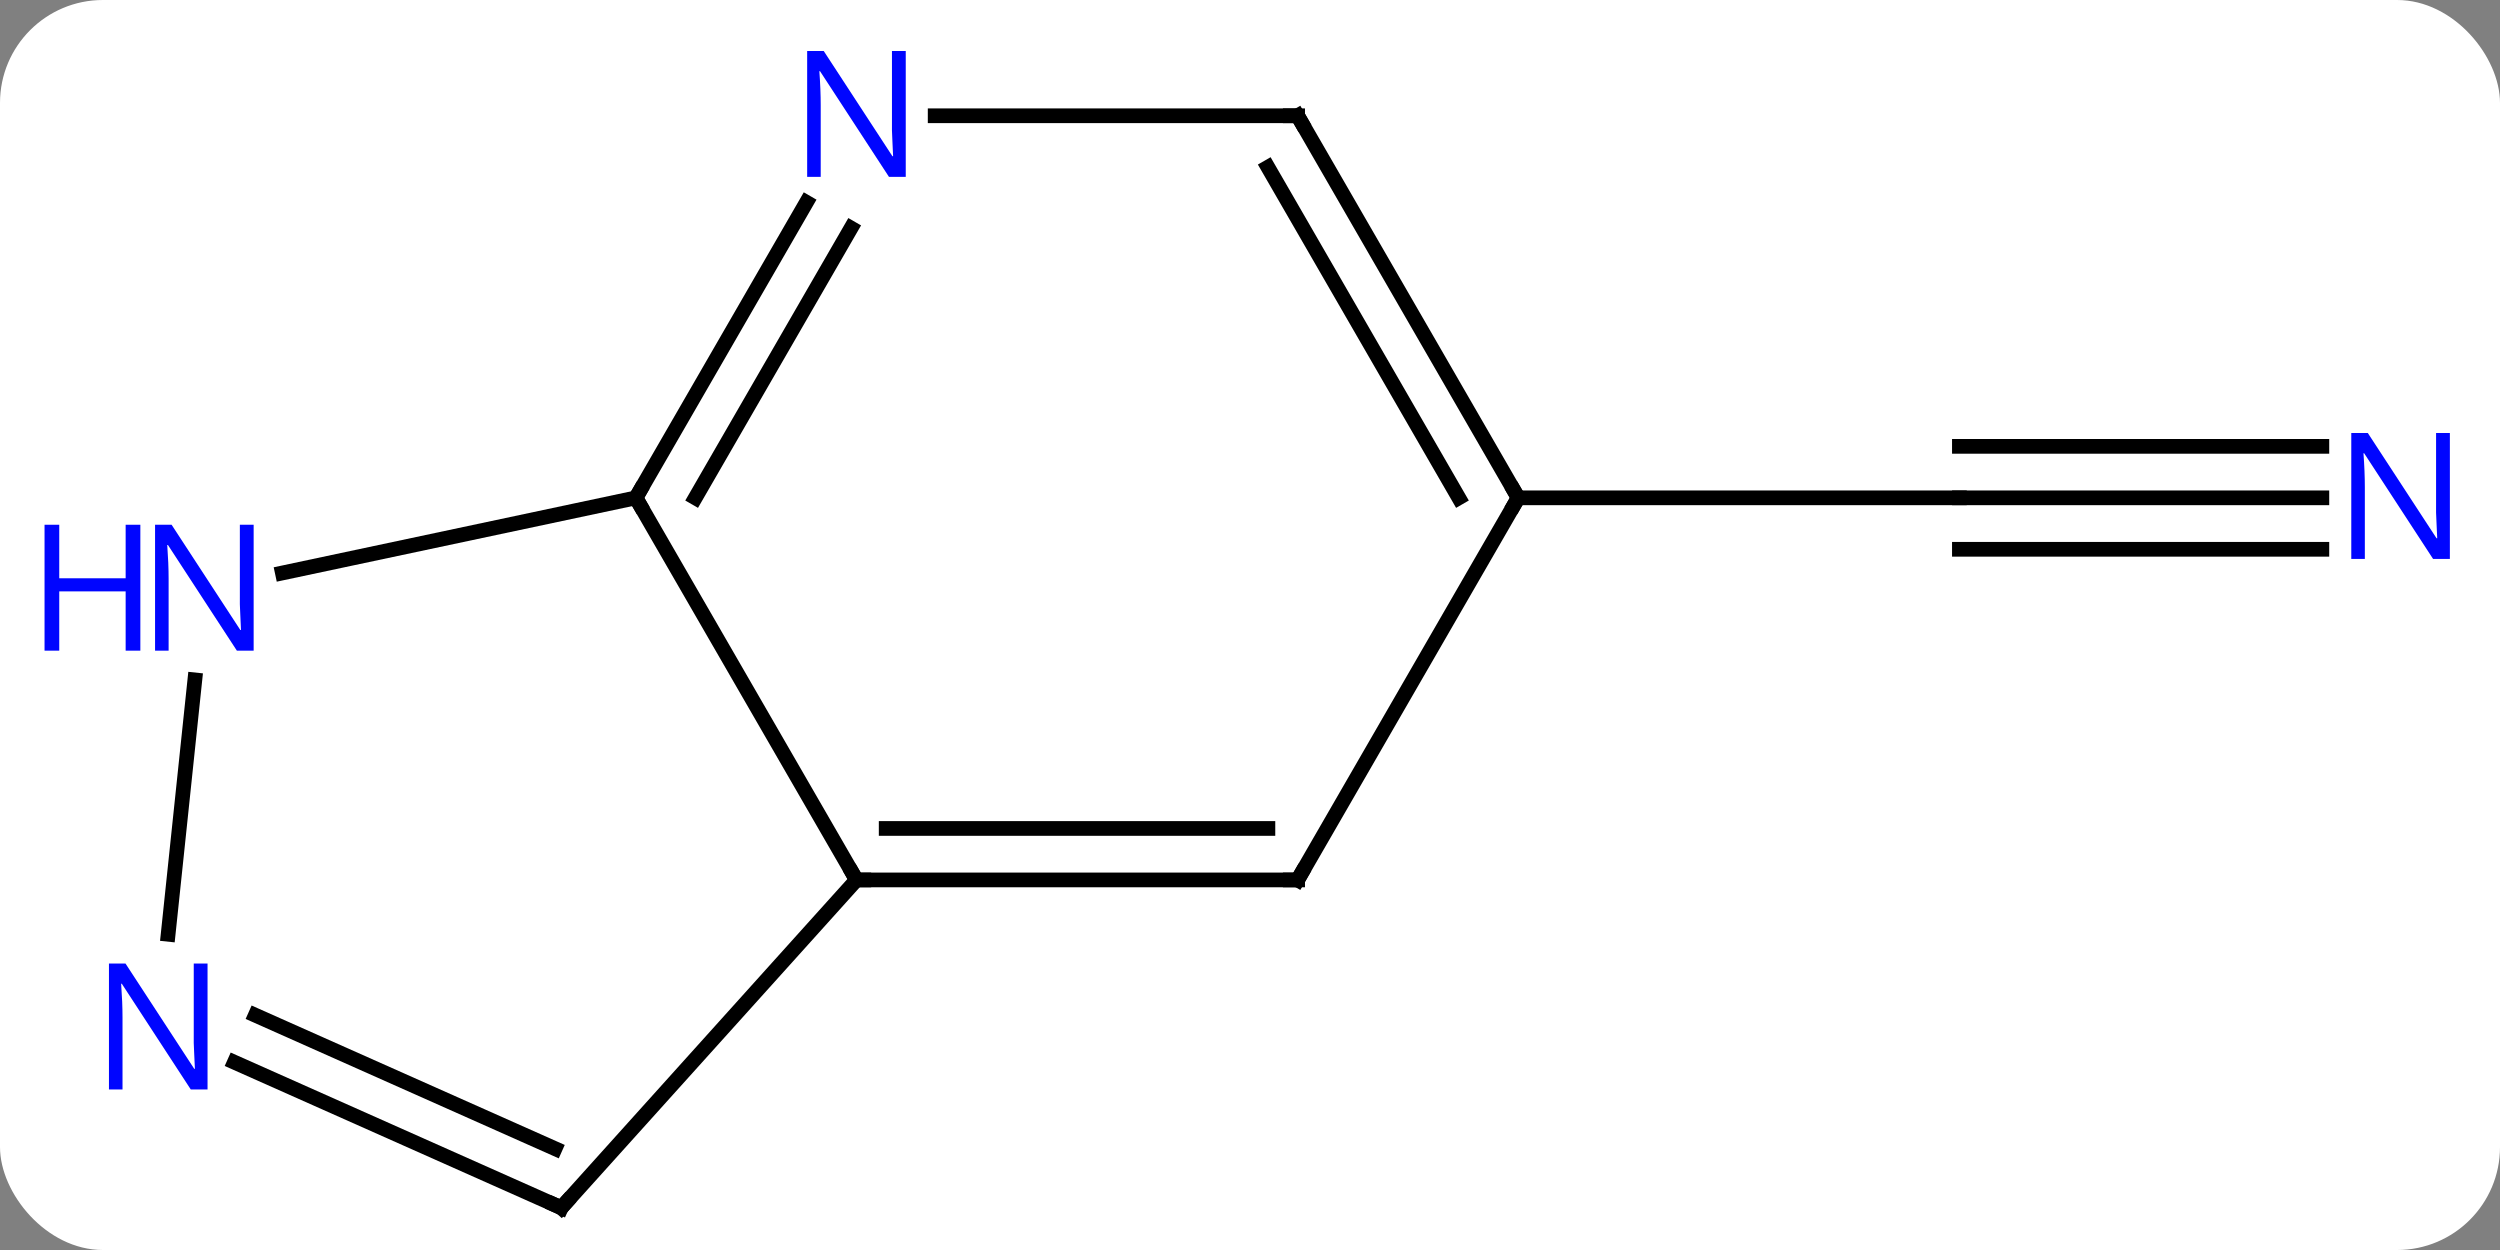 <svg width="170" viewBox="0 0 170 85" style="fill-opacity:1; color-rendering:auto; color-interpolation:auto; text-rendering:auto; stroke:black; stroke-linecap:square; stroke-miterlimit:10; shape-rendering:auto; stroke-opacity:1; fill:black; stroke-dasharray:none; font-weight:normal; stroke-width:1; font-family:'Open Sans'; font-style:normal; stroke-linejoin:miter; font-size:12; stroke-dashoffset:0; image-rendering:auto;" height="85" class="cas-substance-image" xmlns:xlink="http://www.w3.org/1999/xlink" xmlns="http://www.w3.org/2000/svg"><rect x="0" y="0" width="170" height="85" fill="#808080" stroke="none"/><svg class="cas-substance-single-component"><rect y="0" x="0" width="170" stroke="none" ry="7" rx="7" height="85" fill="white" class="cas-substance-group"/><svg y="0" x="0" width="170" viewBox="0 0 170 85" style="fill:black;" height="85" class="cas-substance-single-component-image"><svg><g><g transform="translate(87,45)" style="text-rendering:geometricPrecision; color-rendering:optimizeQuality; color-interpolation:linearRGB; stroke-linecap:butt; image-rendering:optimizeQuality;"><line y2="-11.148" y1="-11.148" x2="70.887" x1="46.239" style="fill:none;"/><line y2="-14.648" y1="-14.648" x2="70.887" x1="46.239" style="fill:none;"/><line y2="-7.648" y1="-7.648" x2="70.887" x1="46.239" style="fill:none;"/><line y2="-11.148" y1="-11.148" x2="16.239" x1="46.239" style="fill:none;"/><line y2="-11.148" y1="14.835" x2="-43.761" x1="-28.761" style="fill:none;"/><line y2="14.835" y1="14.835" x2="1.239" x1="-28.761" style="fill:none;"/><line y2="11.335" y1="11.335" x2="-0.782" x1="-26.74" style="fill:none;"/><line y2="37.128" y1="14.835" x2="-48.834" x1="-28.761" style="fill:none;"/><line y2="-31.24" y1="-11.148" x2="-32.161" x1="-43.761" style="fill:none;"/><line y2="-29.49" y1="-11.148" x2="-29.13" x1="-39.719" style="fill:none;"/><line y2="-6.039" y1="-11.148" x2="-67.796" x1="-43.761" style="fill:none;"/><line y2="-11.148" y1="14.835" x2="16.239" x1="1.239" style="fill:none;"/><line y2="27.233" y1="37.128" x2="-71.06" x1="-48.834" style="fill:none;"/><line y2="24.035" y1="33.109" x2="-69.637" x1="-49.257" style="fill:none;"/><line y2="-37.128" y1="-37.128" x2="1.239" x1="-23.409" style="fill:none;"/><line y2="18.532" y1="1.234" x2="-75.567" x1="-73.75" style="fill:none;"/><line y2="-37.128" y1="-11.148" x2="1.239" x1="16.239" style="fill:none;"/><line y2="-33.628" y1="-11.148" x2="-0.782" x1="12.197" style="fill:none;"/></g><g transform="translate(87,45)" style="fill:rgb(0,5,255); text-rendering:geometricPrecision; color-rendering:optimizeQuality; image-rendering:optimizeQuality; font-family:'Open Sans'; stroke:rgb(0,5,255); color-interpolation:linearRGB;"><path style="stroke:none;" d="M79.591 -6.992 L78.45 -6.992 L73.762 -14.179 L73.716 -14.179 Q73.809 -12.914 73.809 -11.867 L73.809 -6.992 L72.887 -6.992 L72.887 -15.554 L74.012 -15.554 L78.684 -8.398 L78.731 -8.398 Q78.731 -8.554 78.684 -9.414 Q78.637 -10.273 78.653 -10.648 L78.653 -15.554 L79.591 -15.554 L79.591 -6.992 Z"/></g><g transform="translate(87,45)" style="stroke-linecap:butt; text-rendering:geometricPrecision; color-rendering:optimizeQuality; image-rendering:optimizeQuality; font-family:'Open Sans'; color-interpolation:linearRGB; stroke-miterlimit:5;"><path style="fill:none;" d="M-28.261 14.835 L-28.761 14.835 L-29.011 14.402"/><path style="fill:none;" d="M-43.511 -11.581 L-43.761 -11.148 L-43.511 -10.715"/><path style="fill:none;" d="M0.739 14.835 L1.239 14.835 L1.489 14.402"/><path style="fill:none;" d="M-48.499 36.756 L-48.834 37.128 L-49.291 36.925"/><path style="fill:rgb(0,5,255); stroke:none;" d="M-25.409 -32.972 L-26.55 -32.972 L-31.238 -40.159 L-31.284 -40.159 Q-31.191 -38.894 -31.191 -37.847 L-31.191 -32.972 L-32.113 -32.972 L-32.113 -41.534 L-30.988 -41.534 L-26.316 -34.378 L-26.269 -34.378 Q-26.269 -34.534 -26.316 -35.394 Q-26.363 -36.253 -26.347 -36.628 L-26.347 -41.534 L-25.409 -41.534 L-25.409 -32.972 Z"/><path style="fill:rgb(0,5,255); stroke:none;" d="M-69.752 -0.755 L-70.893 -0.755 L-75.581 -7.942 L-75.627 -7.942 Q-75.534 -6.677 -75.534 -5.63 L-75.534 -0.755 L-76.456 -0.755 L-76.456 -9.317 L-75.331 -9.317 L-70.659 -2.161 L-70.612 -2.161 Q-70.612 -2.317 -70.659 -3.177 Q-70.706 -4.036 -70.69 -4.411 L-70.69 -9.317 L-69.752 -9.317 L-69.752 -0.755 Z"/><path style="fill:rgb(0,5,255); stroke:none;" d="M-77.456 -0.755 L-78.456 -0.755 L-78.456 -4.786 L-82.971 -4.786 L-82.971 -0.755 L-83.971 -0.755 L-83.971 -9.317 L-82.971 -9.317 L-82.971 -5.677 L-78.456 -5.677 L-78.456 -9.317 L-77.456 -9.317 L-77.456 -0.755 Z"/><path style="fill:none;" d="M15.989 -11.581 L16.239 -11.148 L15.989 -10.715"/><path style="fill:rgb(0,5,255); stroke:none;" d="M-72.887 29.083 L-74.028 29.083 L-78.716 21.896 L-78.762 21.896 Q-78.669 23.161 -78.669 24.208 L-78.669 29.083 L-79.591 29.083 L-79.591 20.521 L-78.466 20.521 L-73.794 27.677 L-73.747 27.677 Q-73.747 27.521 -73.794 26.661 Q-73.841 25.802 -73.825 25.427 L-73.825 20.521 L-72.887 20.521 L-72.887 29.083 Z"/><path style="fill:none;" d="M0.739 -37.128 L1.239 -37.128 L1.489 -36.695"/></g></g></svg></svg></svg></svg>